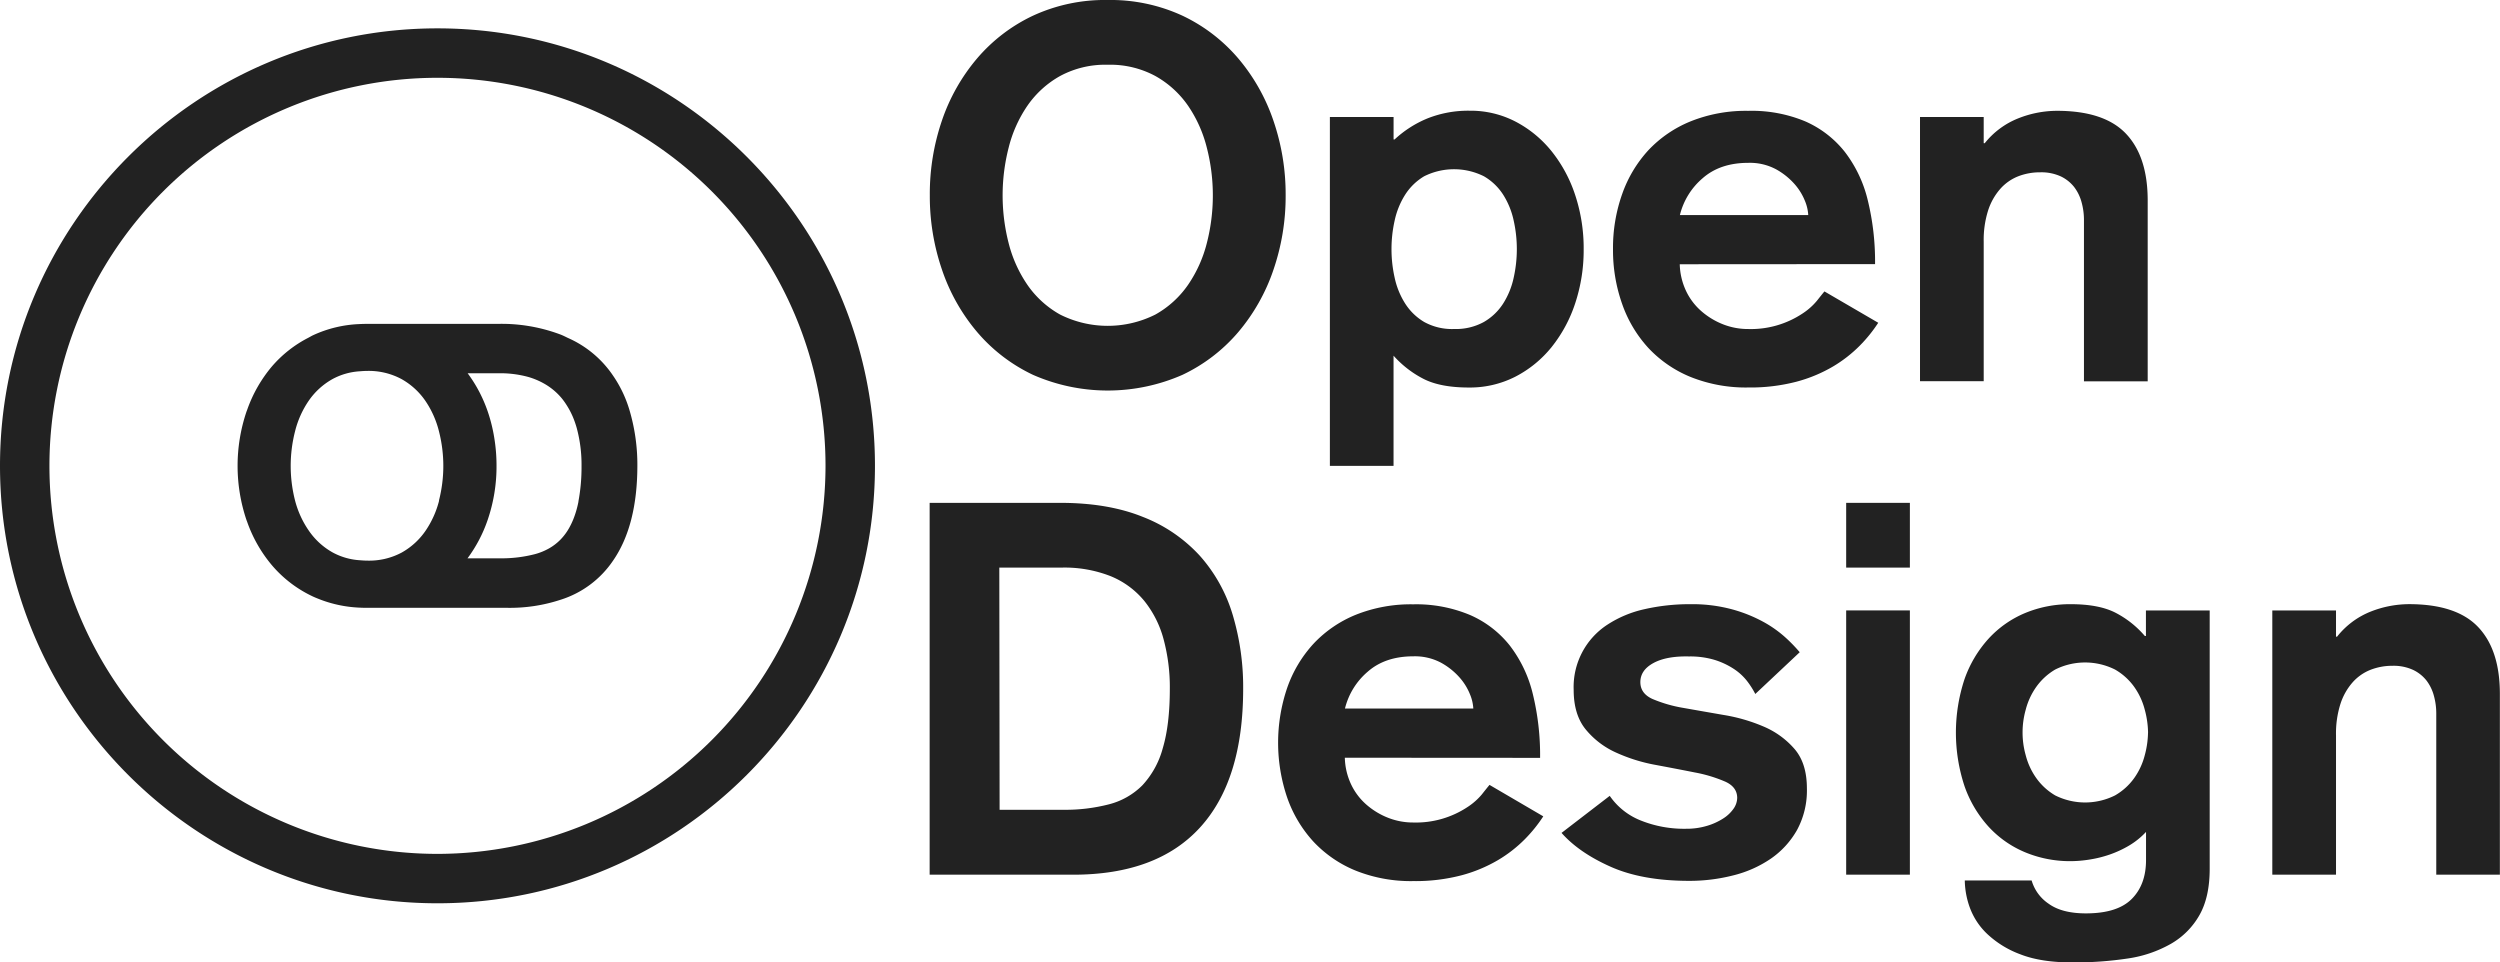 <svg xmlns="http://www.w3.org/2000/svg" viewBox="0 0 762.55 293.56"><defs><style>.cls-1{fill:#222;}</style></defs><title>open_design_logo</title><g id="Layer_2" data-name="Layer 2"><g id="Layer_1-2" data-name="Layer 1"><path class="cls-1" d="M191.94,124.88a37.25,37.25,0,0,0-5-10.38,32.28,32.28,0,0,0-13.73-11.43c-.71-.34-1.4-.7-2.16-1a51.15,51.15,0,0,0-19.28-3.28H112q-1.17,0-2.31.06a37,37,0,0,0-14.24,3.42c-.52.25-1,.55-1.51.81A36.79,36.79,0,0,0,83,111.7a42.24,42.24,0,0,0-7.64,13.4c-.05.15-.12.29-.17.44a51.74,51.74,0,0,0,0,33.11c.05.15.12.29.17.44A42.2,42.2,0,0,0,83,172.48a37,37,0,0,0,12.39,9.44c.78.37,1.6.68,2.41,1a38,38,0,0,0,11.83,2.42q1.14.06,2.31.06h42.86a49.48,49.48,0,0,0,16.24-2.48A30.25,30.25,0,0,0,187,171q7.39-10.7,7.41-28.94A58.68,58.68,0,0,0,191.94,124.88Zm-58,27.8a28.86,28.86,0,0,1-4.17,9.26,21.59,21.59,0,0,1-7.24,6.6A21.05,21.05,0,0,1,112,171c-.8,0-1.56-.06-2.31-.12a19.86,19.86,0,0,1-8.22-2.37,21.57,21.57,0,0,1-7.24-6.6A28.81,28.81,0,0,1,90,152.68a42.58,42.58,0,0,1,0-21.13,28.76,28.76,0,0,1,4.17-9.32,21.6,21.6,0,0,1,7.24-6.6,19.89,19.89,0,0,1,8.22-2.37c.76-.06,1.51-.12,2.31-.12a21.08,21.08,0,0,1,10.54,2.49,21.63,21.63,0,0,1,7.24,6.6,28.81,28.81,0,0,1,4.17,9.32,42.56,42.56,0,0,1,0,21.13Zm42.5.35q-.31,1.55-.72,2.92t-.91,2.59a22.5,22.5,0,0,1-1.1,2.3,17,17,0,0,1-2.74,3.74,15.9,15.9,0,0,1-3.5,2.69,18.38,18.38,0,0,1-4.29,1.75,40.52,40.52,0,0,1-10.64,1.28H142.6a42.93,42.93,0,0,0,6.13-11.66,50.37,50.37,0,0,0,2.72-16.56,52.2,52.2,0,0,0-.68-8.48,49.1,49.1,0,0,0-2-8.08,43.86,43.86,0,0,0-2.66-6.16,42.46,42.46,0,0,0-3.47-5.51h9.56a32.37,32.37,0,0,1,8.94,1.13,22,22,0,0,1,2.49.88,22.29,22.29,0,0,1,2.27,1.11,19.34,19.34,0,0,1,5.52,4.61,21.55,21.55,0,0,1,1.42,2,24,24,0,0,1,2.25,4.47q.46,1.21.83,2.52a42.93,42.93,0,0,1,1.46,11.55A56.87,56.87,0,0,1,176.42,153Z"/><path class="cls-1" d="M133.44,8.65C59.86,8.65,0,68.51,0,142.09S59.86,275.52,133.44,275.52s133.44-59.86,133.44-133.44S207,8.65,133.44,8.65Zm0,251.8A118.36,118.36,0,1,1,251.8,142.09,118.49,118.49,0,0,1,133.44,260.45Z"/><path class="cls-1" d="M283.56,153.38h39.82q14.65,0,25.25,4.3A46.18,46.18,0,0,1,366,169.55a47.38,47.38,0,0,1,10,18,76.88,76.88,0,0,1,3.19,22.54q0,27.88-13.14,42.29T327.36,266.8H283.56ZM304.9,247h19.43a53.05,53.05,0,0,0,13.94-1.67,22.1,22.1,0,0,0,10.19-5.81,26.85,26.85,0,0,0,6.21-11.31q2.15-7.17,2.15-18.16A56.2,56.2,0,0,0,354.92,195,31.63,31.63,0,0,0,349,183.25a26,26,0,0,0-10.19-7.49,38.36,38.36,0,0,0-15-2.63h-19Z"/><path class="cls-1" d="M410.2,231.12a20.24,20.24,0,0,0,1.91,8.12,18.83,18.83,0,0,0,4.7,6.21,22.57,22.57,0,0,0,6.61,4,20.78,20.78,0,0,0,7.65,1.43,28.49,28.49,0,0,0,16.65-4.78,19.6,19.6,0,0,0,4.3-3.82q1.51-1.91,2.31-2.87L470.73,249a43.8,43.8,0,0,1-5.65,7,40.62,40.62,0,0,1-8.2,6.37A44.56,44.56,0,0,1,445.72,267a55.47,55.47,0,0,1-14.66,1.75,45.25,45.25,0,0,1-17.52-3.18,36.5,36.5,0,0,1-12.9-8.84,38.62,38.62,0,0,1-8-13.38,52,52,0,0,1,0-33.61,38.66,38.66,0,0,1,8-13.38,36.56,36.56,0,0,1,12.9-8.84,45.25,45.25,0,0,1,17.52-3.19,42.41,42.41,0,0,1,17.36,3.27,31.49,31.49,0,0,1,12.11,9.32,39.22,39.22,0,0,1,7,14.73,78.6,78.6,0,0,1,2.23,19.51Zm39.19-15a13,13,0,0,0-1-4.3,17.59,17.59,0,0,0-3.27-5.26,21.09,21.09,0,0,0-5.65-4.46,16.93,16.93,0,0,0-8.36-1.91q-8.6,0-13.94,4.7a21.5,21.5,0,0,0-6.93,11.23Z"/><path class="cls-1" d="M535.4,211.68a25,25,0,0,0-2.55-4,16.78,16.78,0,0,0-4.14-3.74,23.18,23.18,0,0,0-5.89-2.71,25.88,25.88,0,0,0-7.65-1q-6.85-.16-10.83,2t-4,5.81q0,3.51,3.74,5.18a41.73,41.73,0,0,0,9.4,2.71q5.65,1,12.27,2.15A52.35,52.35,0,0,1,538,221.64a25.69,25.69,0,0,1,9.4,6.85q3.74,4.38,3.74,12a25.27,25.27,0,0,1-3,12.66,26.3,26.3,0,0,1-8,8.76,35.27,35.27,0,0,1-11.47,5.1,53.77,53.77,0,0,1-13.38,1.67q-14.34,0-24-4.3T476.3,254.05L491,242.75a20.71,20.71,0,0,0,9.4,7.49,35.43,35.43,0,0,0,13.86,2.55,21.7,21.7,0,0,0,6.37-.88,19.16,19.16,0,0,0,4.94-2.23,11,11,0,0,0,3.19-3,5.91,5.91,0,0,0,1.12-3.27q0-3.35-3.66-5a42.88,42.88,0,0,0-9.24-2.79q-5.58-1.11-12-2.31a51.15,51.15,0,0,1-12-3.74,25.4,25.4,0,0,1-9.24-7Q480,218.06,480,210.41a22.68,22.68,0,0,1,10.35-19.91,34.13,34.13,0,0,1,11.31-4.7,62.1,62.1,0,0,1,14-1.51,46.6,46.6,0,0,1,12.74,1.59,44,44,0,0,1,9.64,3.9,35.43,35.43,0,0,1,6.77,4.86,48.4,48.4,0,0,1,4.14,4.3Z"/><path class="cls-1" d="M563.12,153.38h19.43v19.75H563.12Zm0,32.81h19.43v80.6H563.12Z"/><path class="cls-1" d="M674,265q0,8.6-3.11,14.1a23.32,23.32,0,0,1-8.68,8.76A37.41,37.41,0,0,1,649,292.36a109.75,109.75,0,0,1-16.89,1.2q-9.56,0-15.85-2.47a29.84,29.84,0,0,1-10.11-6.21,21,21,0,0,1-5.34-8.12,25.16,25.16,0,0,1-1.51-8.2h20.39a12.85,12.85,0,0,0,5.18,7.09q4.06,2.95,11.39,2.95,9.56,0,13.94-4.38t4.38-11.87v-8.6a23.25,23.25,0,0,1-5.26,4.22,32.72,32.72,0,0,1-5.89,2.71,35.61,35.61,0,0,1-6.13,1.51,37.47,37.47,0,0,1-5.66.48,35.61,35.61,0,0,1-13.94-2.71,31.59,31.59,0,0,1-11.15-7.81,36.08,36.08,0,0,1-7.33-12.35,52,52,0,0,1,0-32.65,36.13,36.13,0,0,1,7.33-12.34A31.65,31.65,0,0,1,617.67,187a35.67,35.67,0,0,1,13.94-2.71q8.76,0,13.86,2.71a29.74,29.74,0,0,1,8.76,7h.32V186.2H674Zm-18.8-41.58a28.13,28.13,0,0,0-1-6.93,21.13,21.13,0,0,0-3.19-6.93,18.51,18.51,0,0,0-5.89-5.34,20.41,20.41,0,0,0-18.24,0,18.75,18.75,0,0,0-5.81,5.34,21.08,21.08,0,0,0-3.19,6.93,25.6,25.6,0,0,0,0,13.86,21,21,0,0,0,3.19,6.93,18.73,18.73,0,0,0,5.81,5.34,20.41,20.41,0,0,0,18.24,0,18.49,18.49,0,0,0,5.89-5.34,21.09,21.09,0,0,0,3.19-6.93A28.09,28.09,0,0,0,655.19,223.47Z"/><path class="cls-1" d="M693.1,186.2h19.43v8h.32A24.71,24.71,0,0,1,723,186.59a32.12,32.12,0,0,1,11.79-2.31q14.49,0,21.11,7t6.61,20.39V266.8H743.11V217.58a20.22,20.22,0,0,0-.72-5.34,13.39,13.39,0,0,0-2.23-4.62,11.45,11.45,0,0,0-4.06-3.26,14.19,14.19,0,0,0-6.37-1.28,18.24,18.24,0,0,0-6.61,1.2,14.32,14.32,0,0,0-5.5,3.82,18.55,18.55,0,0,0-3.74,6.61,29.82,29.82,0,0,0-1.35,9.56V266.8H693.1Z"/><path class="cls-1" d="M337.88,0a52.35,52.35,0,0,1,22.78,4.78,51,51,0,0,1,17,13,58.34,58.34,0,0,1,10.75,19,69.28,69.28,0,0,1,3.74,22.78,69.27,69.27,0,0,1-3.74,22.78,58.29,58.29,0,0,1-10.75,19,50.94,50.94,0,0,1-17,13,56.68,56.68,0,0,1-45.56,0,50.91,50.91,0,0,1-17-13,58.2,58.2,0,0,1-10.75-19,69.21,69.21,0,0,1-3.74-22.78A69.22,69.22,0,0,1,287.3,36.8a58.25,58.25,0,0,1,10.75-19,50.92,50.92,0,0,1,17-13A52.34,52.34,0,0,1,337.88,0Zm0,19.75a29,29,0,0,0-14.5,3.42,29.71,29.71,0,0,0-10,9.08,39.58,39.58,0,0,0-5.73,12.82,58.59,58.59,0,0,0,0,29.07,39.63,39.63,0,0,0,5.73,12.74,29.65,29.65,0,0,0,10,9.08,32.39,32.39,0,0,0,29,0,29.71,29.71,0,0,0,10-9.08,39.73,39.73,0,0,0,5.73-12.74,58.59,58.59,0,0,0,0-29.07,39.68,39.68,0,0,0-5.73-12.82,29.77,29.77,0,0,0-10-9.08A29,29,0,0,0,337.88,19.75Z"/><path class="cls-1" d="M405.64,35.68h19.43v6.85h.32a33.2,33.2,0,0,1,10.11-6.45,33.7,33.7,0,0,1,12.82-2.31,29.7,29.7,0,0,1,14,3.35,34.77,34.77,0,0,1,11,9.08,42.57,42.57,0,0,1,7.17,13.38A51.63,51.63,0,0,1,483.05,76a51.61,51.61,0,0,1-2.55,16.41,42.58,42.58,0,0,1-7.17,13.38,34.46,34.46,0,0,1-11.07,9.08A30.51,30.51,0,0,1,448,118.2q-8.76,0-13.94-2.71a31.4,31.4,0,0,1-9-7v33.61H405.64Zm37.91,64.67a17.69,17.69,0,0,0,9.08-2.15,17.19,17.19,0,0,0,5.89-5.65,24.11,24.11,0,0,0,3.19-7.88,39.91,39.91,0,0,0,0-17.36,24.16,24.16,0,0,0-3.19-7.89,17.23,17.23,0,0,0-5.89-5.65,20.41,20.41,0,0,0-18.24,0,17.43,17.43,0,0,0-5.81,5.65,24.11,24.11,0,0,0-3.19,7.89,39.91,39.91,0,0,0,0,17.36,24.05,24.05,0,0,0,3.19,7.88,17.39,17.39,0,0,0,5.81,5.65A17.58,17.58,0,0,0,443.55,100.35Z"/><path class="cls-1" d="M512.36,80.6a20.23,20.23,0,0,0,1.91,8.12,18.81,18.81,0,0,0,4.7,6.21,22.59,22.59,0,0,0,6.61,4,20.79,20.79,0,0,0,7.65,1.43,28.48,28.48,0,0,0,16.65-4.78,19.6,19.6,0,0,0,4.3-3.82q1.51-1.91,2.31-2.87l16.41,9.56a43.66,43.66,0,0,1-5.65,7,40.6,40.6,0,0,1-8.2,6.37,44.53,44.53,0,0,1-11.15,4.62,55.51,55.51,0,0,1-14.66,1.75A45.23,45.23,0,0,1,515.71,115a36.5,36.5,0,0,1-12.9-8.84,38.63,38.63,0,0,1-8-13.38A49.15,49.15,0,0,1,492,76a49.15,49.15,0,0,1,2.79-16.8,38.66,38.66,0,0,1,8-13.38A36.56,36.56,0,0,1,515.71,37a45.23,45.23,0,0,1,17.52-3.19A42.43,42.43,0,0,1,550.59,37a31.5,31.5,0,0,1,12.11,9.32,39.21,39.21,0,0,1,7,14.73,78.59,78.59,0,0,1,2.23,19.51Zm39.19-15a13,13,0,0,0-1-4.3,17.6,17.6,0,0,0-3.27-5.26,21.12,21.12,0,0,0-5.65-4.46,16.94,16.94,0,0,0-8.36-1.91q-8.6,0-13.94,4.7a21.49,21.49,0,0,0-6.93,11.23Z"/><path class="cls-1" d="M585.64,35.68h19.43v8h.32a24.72,24.72,0,0,1,10.19-7.57,32.13,32.13,0,0,1,11.79-2.31q14.49,0,21.11,7t6.61,20.39v55.12H635.65V67.06a20.22,20.22,0,0,0-.72-5.34,13.4,13.4,0,0,0-2.23-4.62,11.45,11.45,0,0,0-4.06-3.27,14.2,14.2,0,0,0-6.37-1.27,18.26,18.26,0,0,0-6.61,1.19,14.33,14.33,0,0,0-5.5,3.82,18.55,18.55,0,0,0-3.74,6.61,29.82,29.82,0,0,0-1.35,9.56v42.53H585.64Z"/></g></g></svg>